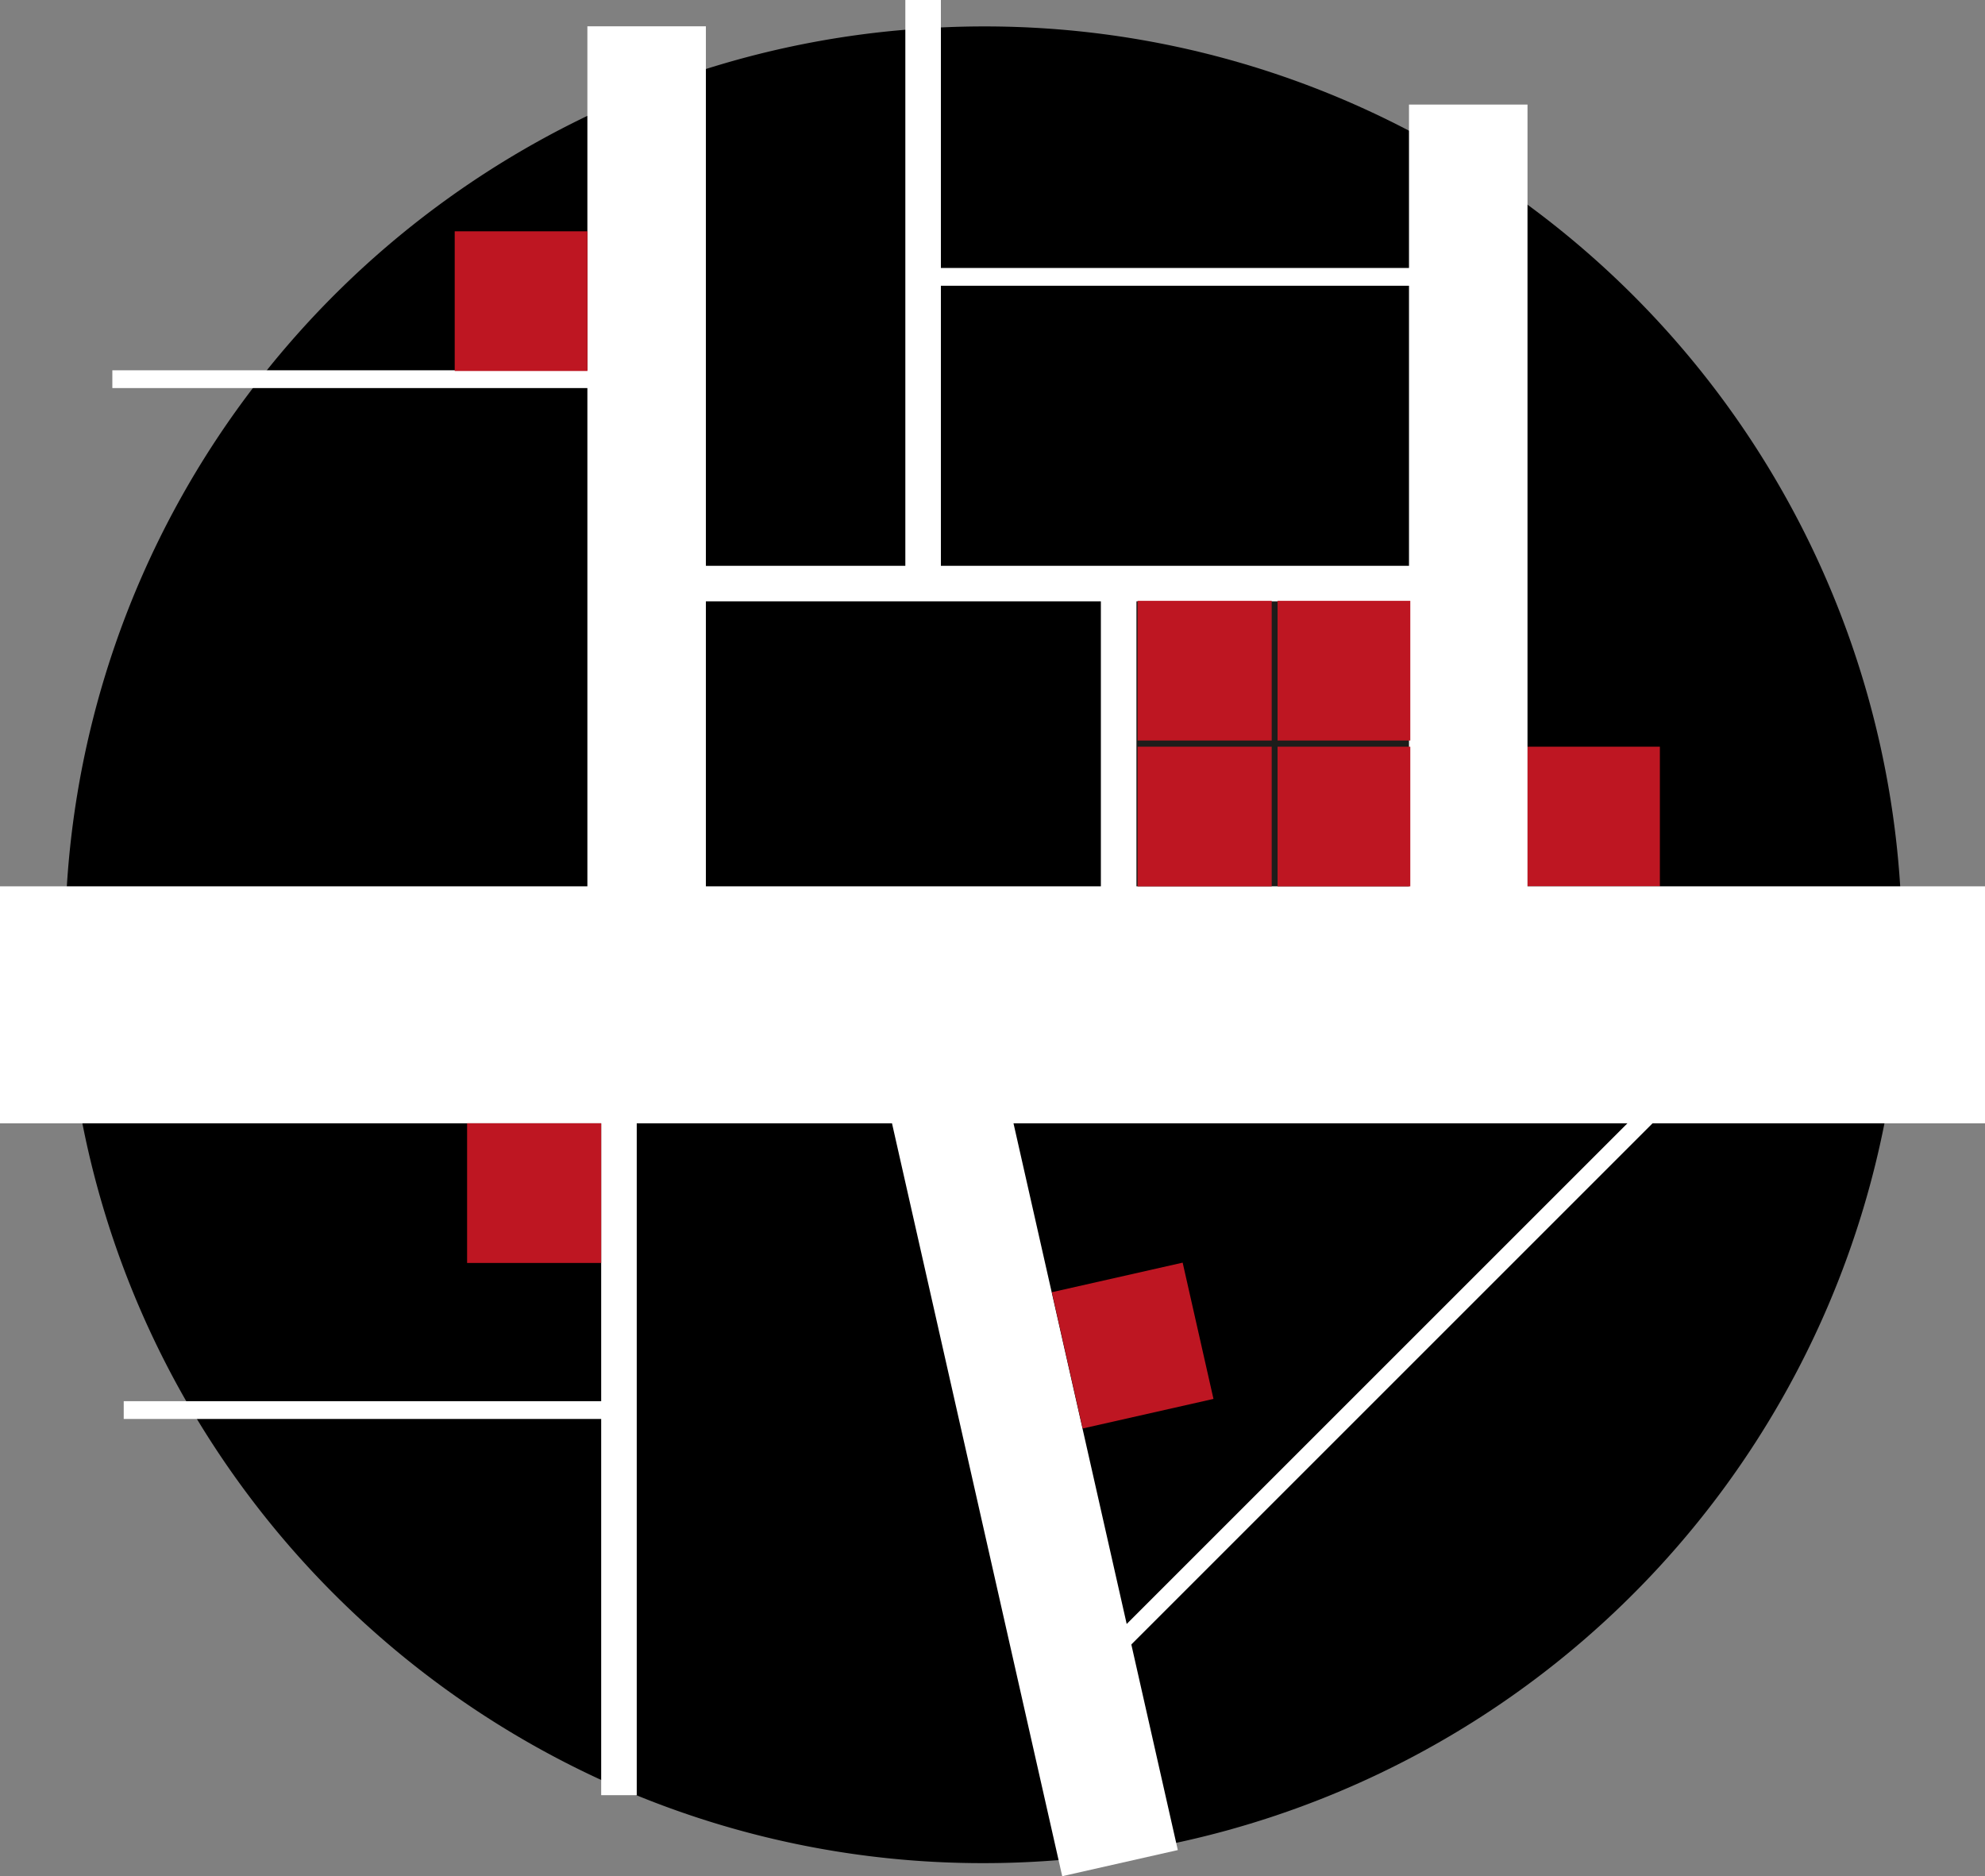 <svg xmlns="http://www.w3.org/2000/svg" viewBox="0 0 335 316.68"><rect x="0" y="0" width="335" height="316.68" fill="#808080" stroke="none"/><defs><style>.cls-1{fill:#1d1d1b;}.cls-2{fill:#be1622;}.cls-3,.cls-4,.cls-5,.cls-6{fill:none;stroke:#fff;stroke-miterlimit:10;}.cls-3{stroke-width:6px;}.cls-4{stroke-width:40px;}.cls-5{stroke-width:20px;}.cls-6{stroke-width:3px;}</style></defs><title>strategiciIncapacitation</title><g id="divided_MAp" data-name="divided MAp"><path d="M1059.24,818.75V800.12a154.27,154.27,0,0,0-82.32-23.65c-3.25,0-6.48.11-9.68.31v42Z" transform="translate(-810.93 -772.01)"/><path d="M1059.24,870.52v71.1h72.35c.22-3.35.34-6.73.34-10.14a154.9,154.9,0,0,0-72.69-131.36v70.4Z" transform="translate(-810.93 -772.01)"/><polygon points="156.31 98.51 109.64 98.51 109.64 169.61 156.78 169.61 156.64 168.97 156.78 169.61 189.31 169.61 189.31 98.51 156.31 98.51"/><path d="M920.57,870.52h46.67V776.78A154.25,154.25,0,0,0,920.57,787v83.49Z" transform="translate(-810.93 -772.01)"/><polygon points="248.31 98.51 248.31 46.74 156.31 46.74 156.31 98.51 189.31 98.51 248.31 98.51"/><path d="M920.57,941.62H915.9V1010h0v64a154.5,154.5,0,0,0,61,12.48,156.23,156.23,0,0,0,23.15-1.72L967.71,941.62Z" transform="translate(-810.93 -772.01)"/><path d="M843.26,1010a155.61,155.61,0,0,0,72.64,64v-64Z" transform="translate(-810.93 -772.01)"/><path d="M1131.59,941.62h-23.37l-114.6,114.6,114.6-114.6H967.71l32.36,143.15A155.06,155.06,0,0,0,1131.59,941.62Z" transform="translate(-810.93 -772.01)"/><path d="M915.9,940.66v1h4.67V836H854.78a154.34,154.34,0,0,0-32.87,95.46c0,3.41.12,6.79.34,10.14H915.9Z" transform="translate(-810.93 -772.01)"/><path d="M920.57,787a155.43,155.43,0,0,0-65.79,49h65.79Z" transform="translate(-810.93 -772.01)"/><path d="M915.9,941.62H822.24a154.08,154.08,0,0,0,21,68.4H915.9Z" transform="translate(-810.93 -772.01)"/><rect class="cls-1" x="189.31" y="98.51" width="59" height="71.1"/><polyline class="cls-2" points="280.13 149.61 257.74 149.61 257.74 126.03 280.13 126.03"/></g><g id="Pattern"><line class="cls-3" x1="188.79" y1="95.83" x2="188.79" y2="150.62"/><line class="cls-4" y1="169.6" x2="335" y2="169.6"/><line class="cls-5" x1="109.13" y1="4.44" x2="109.13" y2="150.62"/><line class="cls-5" x1="247.79" y1="17.65" x2="247.79" y2="150.62"/><line class="cls-6" x1="278.79" y1="187.58" x2="188.71" y2="277.66"/><line class="cls-3" x1="104.46" y1="188.58" x2="104.46" y2="303"/><line class="cls-3" x1="155.79" x2="155.79" y2="98.5"/><line class="cls-5" x1="159.34" y1="183.18" x2="189.02" y2="314.47"/><line class="cls-3" x1="117.79" y1="98.5" x2="238.79" y2="98.5"/><line class="cls-6" x1="157.46" y1="46.73" x2="238.79" y2="46.73"/><line class="cls-6" x1="18.96" y1="64" x2="100.29" y2="64"/><line class="cls-6" x1="20.88" y1="238" x2="102.21" y2="238"/></g><g id="main"><rect class="cls-2" x="191.99" y="101.41" width="22.63" height="23.58"/><rect class="cls-2" x="215.61" y="101.41" width="22.4" height="23.58"/><rect class="cls-2" x="191.99" y="126.03" width="22.63" height="23.58"/><rect class="cls-2" x="215.61" y="126.03" width="22.4" height="23.58"/></g><g id="divided"><rect class="cls-2" x="990.73" y="987.41" width="22.63" height="23.58" transform="translate(-1006.57 -526.51) rotate(-12.74)"/><line class="cls-2" x1="280.13" y1="126.03" x2="280.13" y2="149.61"/><rect class="cls-2" x="78.83" y="189.59" width="22.63" height="23.58"/><rect class="cls-2" x="76.74" y="39.04" width="22.4" height="23.58"/></g></svg>